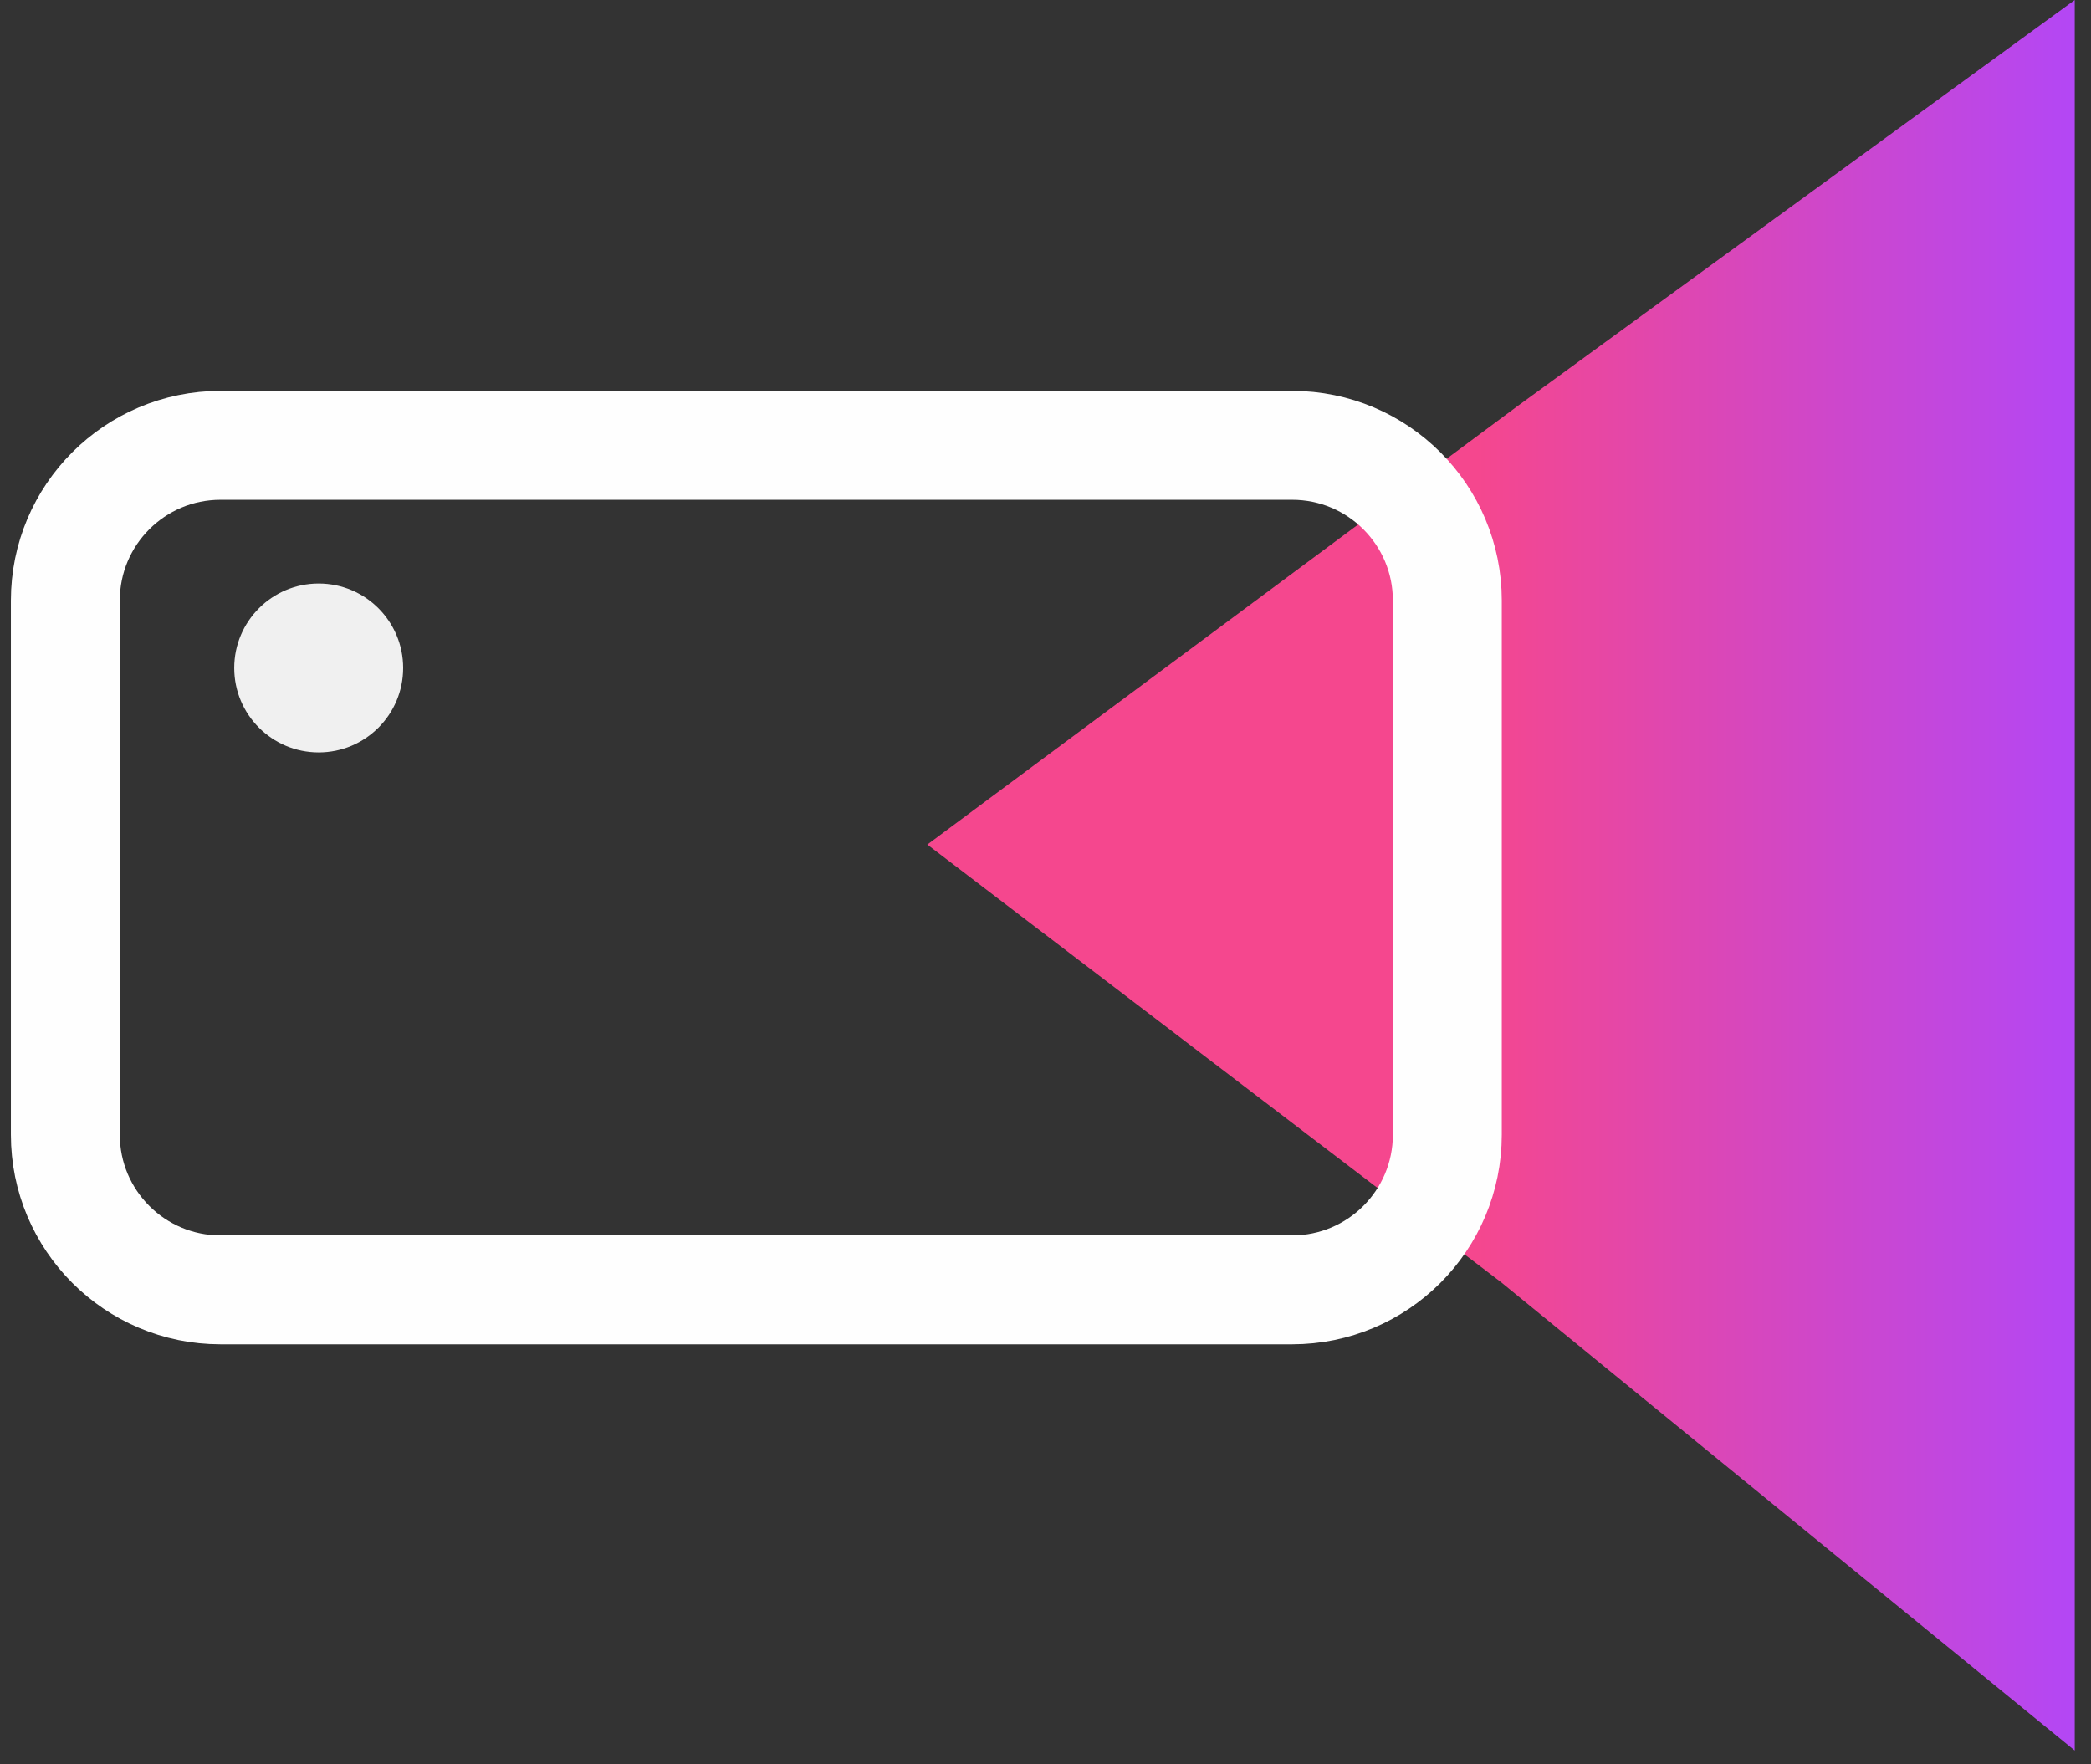 <svg width="96" height="81" viewBox="0 0 96 81" fill="none" xmlns="http://www.w3.org/2000/svg">
<rect x="0" y="0" width="96" height="81" fill="#333333" stroke="none"/>
<path d="M95.254 40.184V80.367L68.914 58.866L42.574 38.774L69.619 18.682L95.254 0V40.184Z" fill="url(#paint0_linear_130_2401)"/>
<path d="M59.323 20.445H10.125C6.19 20.445 3 23.634 3 27.569V52.093C3 56.028 6.19 59.218 10.125 59.218H59.323C63.258 59.218 66.448 56.028 66.448 52.093V27.569C66.448 23.634 63.258 20.445 59.323 20.445Z" stroke="#FEFEFE" stroke-width="5" stroke-miterlimit="10"/>
<path d="M14.631 34.544C16.773 34.544 18.509 32.808 18.509 30.667C18.509 28.525 16.773 26.789 14.631 26.789C12.49 26.789 10.754 28.525 10.754 30.667C10.754 32.808 12.49 34.544 14.631 34.544Z" fill="#F0F0F0"/>
<defs>
<linearGradient id="paint0_linear_130_2401" x1="42.574" y1="40.184" x2="95.255" y2="40.184" gradientUnits="userSpaceOnUse">
<stop offset="0.479" stop-color="#F5478E"/>
<stop offset="1" stop-color="#B347F5"/>
</linearGradient>
</defs>
</svg>
